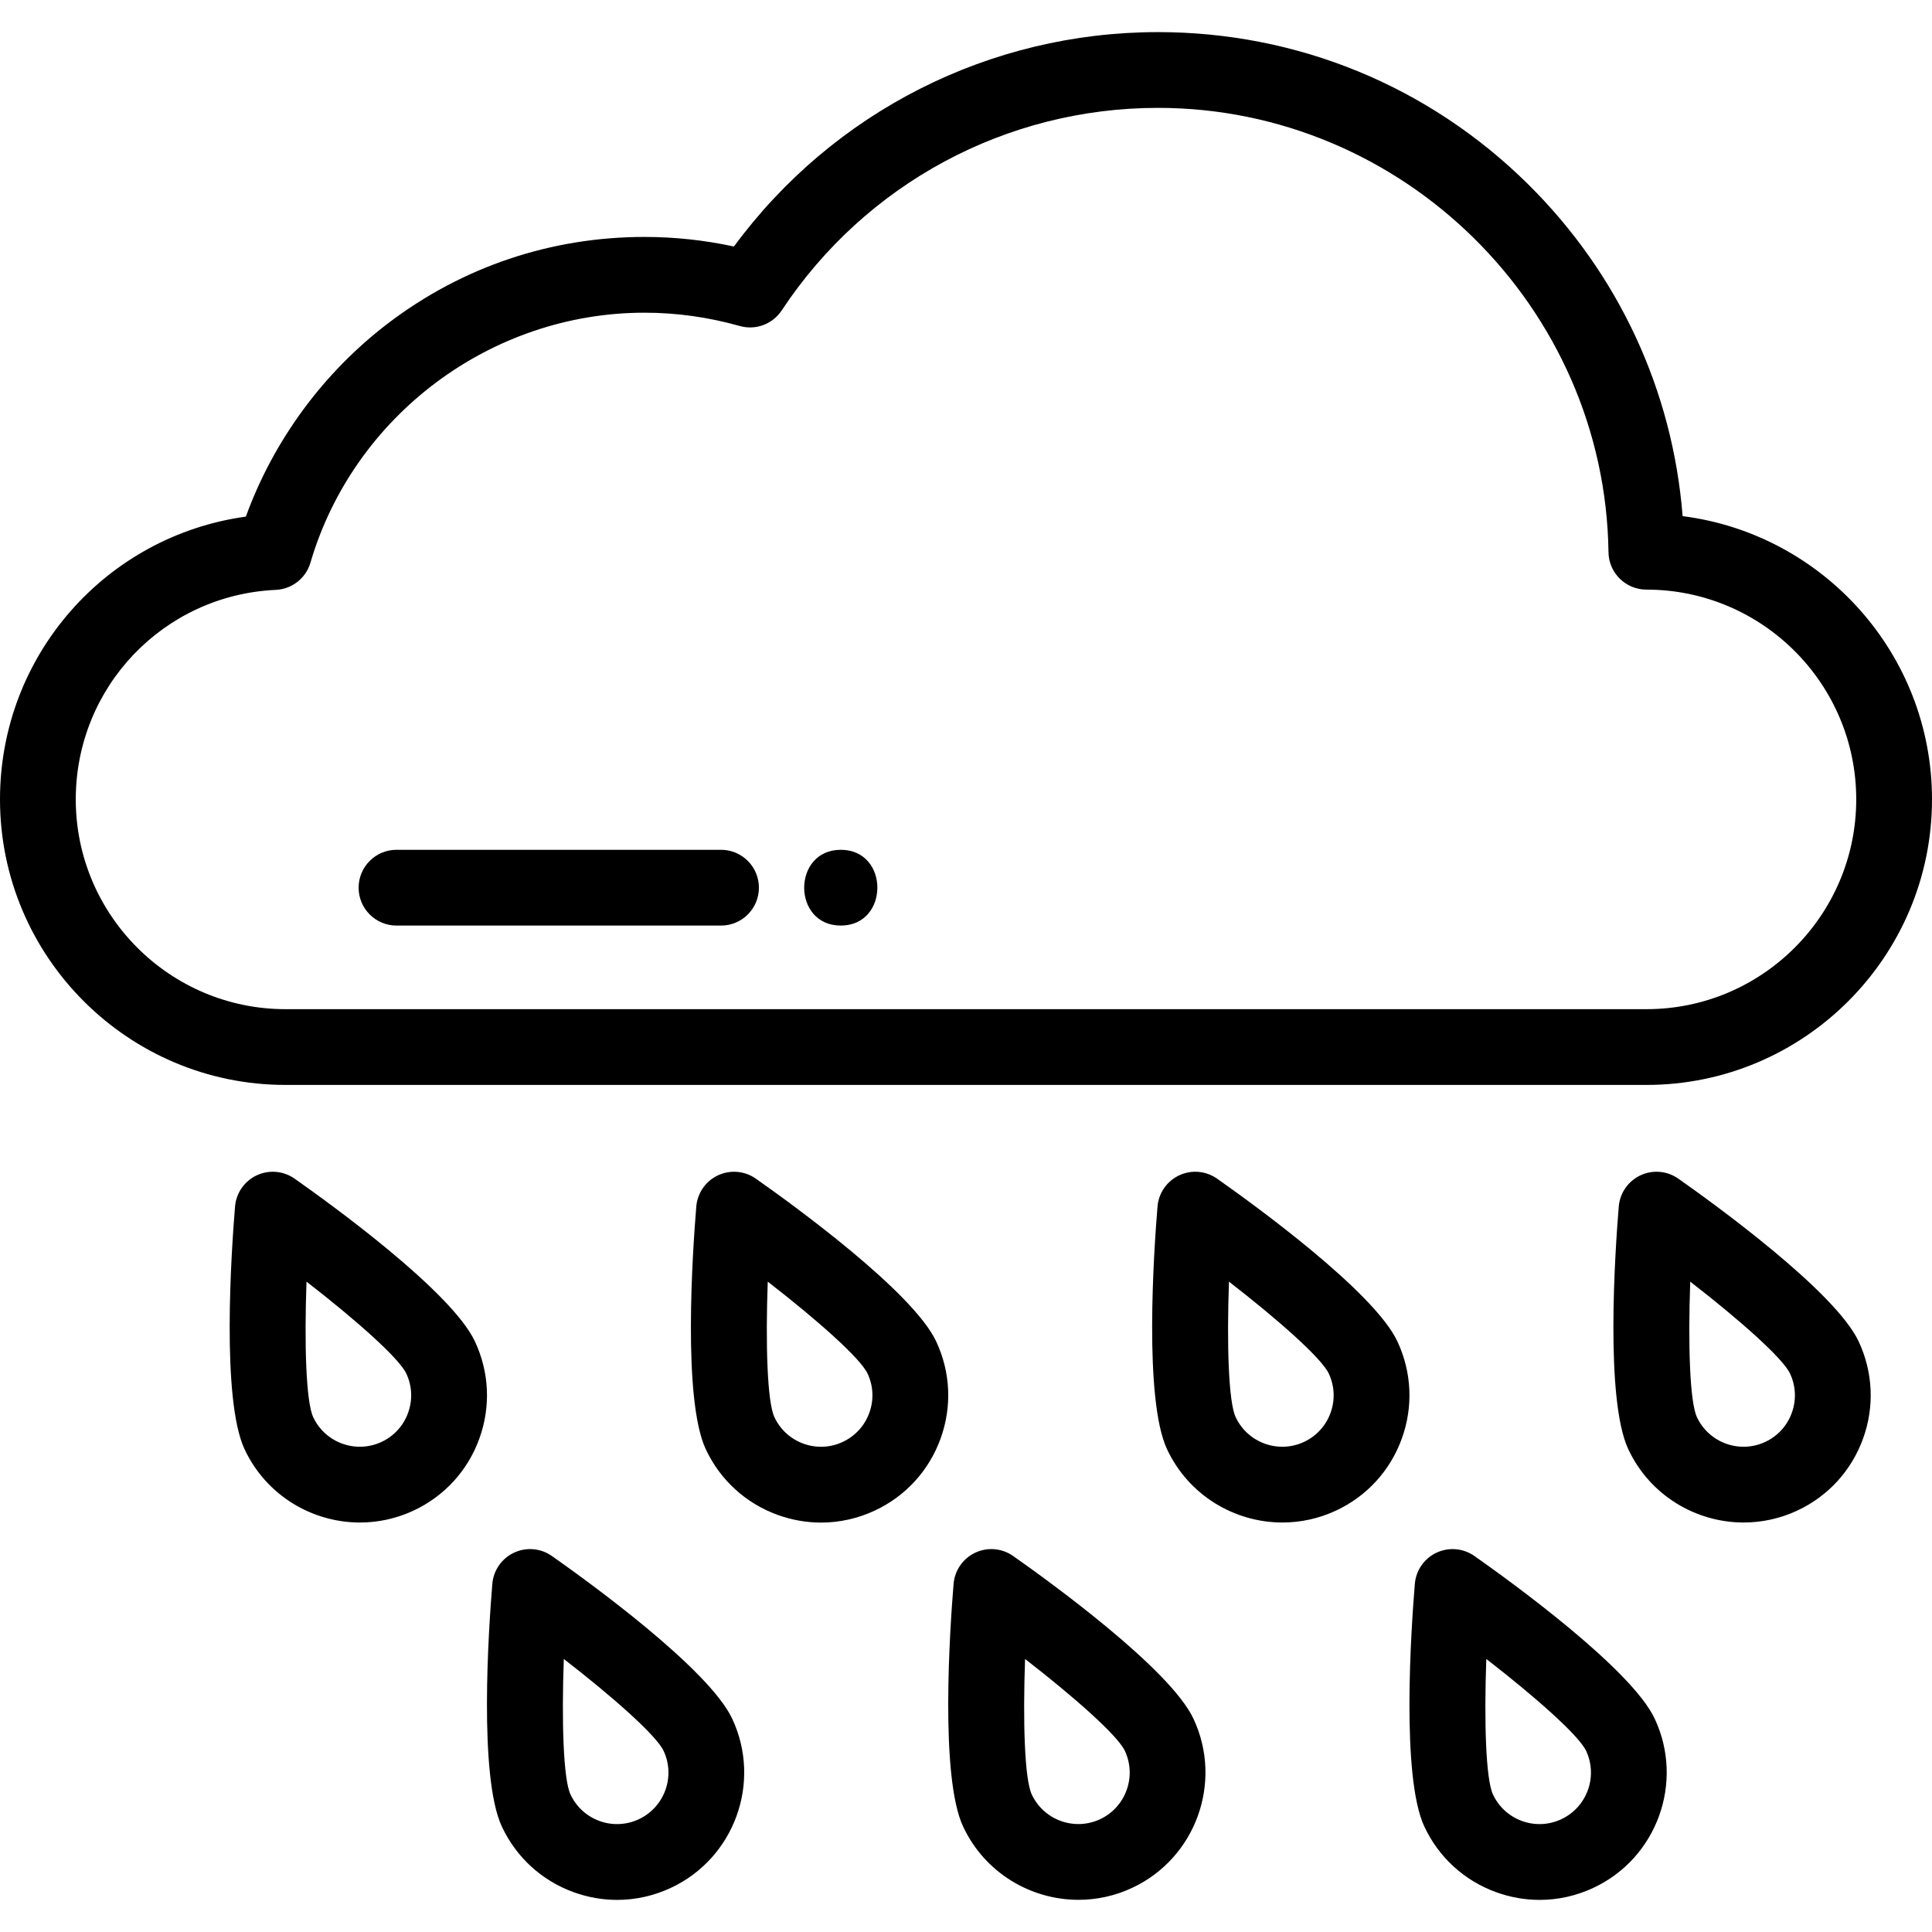 <?xml version="1.0" encoding="iso-8859-1"?>
<!-- Generator: Adobe Illustrator 19.0.0, SVG Export Plug-In . SVG Version: 6.00 Build 0)  -->
<svg version="1.1" id="Capa_1" xmlns="http://www.w3.org/2000/svg" xmlns:xlink="http://www.w3.org/1999/xlink" x="0px" y="0px"
	 viewBox="0 0 512 512" style="enable-background:new 0 0 512 512;" xml:space="preserve">
<g>
	<g>
		<path d="M125.857,355.489c-6.2-13.231-38.149-36.363-47.794-43.138c-2.943-2.068-6.769-2.402-10.027-0.876
			c-3.259,1.526-5.451,4.678-5.748,8.263c-0.973,11.748-3.664,51.108,2.531,64.339c5.726,12.221,17.895,19.406,30.575,19.405
			c4.778,0,9.631-1.021,14.236-3.177c8.153-3.817,14.331-10.582,17.397-19.049C130.091,372.788,129.677,363.637,125.857,355.489z
			 M108.146,374.42c-1.239,3.423-3.737,6.157-7.031,7.7c-6.802,3.183-14.928,0.242-18.114-6.56
			c-1.919-4.097-2.363-19.494-1.773-35.912c12.984,10.055,24.525,20.257,26.445,24.358c0.001,0.001,0.001,0.002,0.002,0.004
			C109.218,367.301,109.385,370.997,108.146,374.42z"/>
	</g>
</g>
<g>
	<g>
		<path d="M248.097,355.491c-6.196-13.228-38.151-36.364-47.797-43.141c-2.944-2.068-6.767-2.401-10.026-0.877
			c-3.259,1.525-5.451,4.677-5.749,8.261c-0.975,11.749-3.674,51.109,2.521,64.341c3.818,8.148,10.581,14.324,19.046,17.39
			c3.75,1.358,7.634,2.034,11.504,2.034c4.872,0,9.722-1.07,14.261-3.196c8.152-3.817,14.332-10.581,17.4-19.045
			C252.327,372.79,251.913,363.639,248.097,355.491z M230.379,374.416c-1.241,3.424-3.741,6.16-7.04,7.705
			c-3.29,1.541-6.986,1.707-10.409,0.468c-3.424-1.241-6.16-3.738-7.702-7.028c-1.919-4.096-2.36-19.495-1.767-35.913
			c12.989,10.06,24.533,20.263,26.45,24.36c0.001,0,0.001,0.001,0.001,0.002C231.455,367.298,231.621,370.994,230.379,374.416z"/>
	</g>
</g>
<g>
	<g>
		<path d="M370.324,355.491c-6.195-13.228-38.15-36.364-47.796-43.141c-2.943-2.068-6.768-2.402-10.027-0.876
			c-3.259,1.526-5.451,4.678-5.748,8.263c-0.973,11.748-3.663,51.107,2.531,64.339c5.726,12.22,17.895,19.405,30.575,19.404
			c4.778,0,9.63-1.021,14.235-3.176c8.153-3.817,14.331-10.582,17.397-19.049C374.555,372.789,374.141,363.639,370.324,355.491z
			 M352.61,374.42c-1.239,3.423-3.737,6.158-7.031,7.7c-6.802,3.183-14.927,0.24-18.114-6.559
			c-1.918-4.097-2.363-19.494-1.773-35.911c12.988,10.059,24.529,20.26,26.446,24.356c0.001,0,0.001,0.001,0.001,0.002
			C353.684,367.3,353.85,370.997,352.61,374.42z"/>
	</g>
</g>
<g>
	<g>
		<path d="M492.561,355.492c-6.195-13.229-38.149-36.365-47.795-43.142c-2.943-2.067-6.769-2.402-10.027-0.876
			c-3.259,1.526-5.451,4.678-5.748,8.263c-0.973,11.748-3.664,51.108,2.531,64.339c5.726,12.22,17.895,19.405,30.575,19.404
			c4.779,0,9.632-1.021,14.236-3.176c8.152-3.817,14.329-10.582,17.395-19.049C496.793,372.789,496.378,363.64,492.561,355.492z
			 M474.848,374.42c-1.239,3.423-3.737,6.158-7.03,7.7c-6.801,3.183-14.929,0.241-18.115-6.559
			c-1.917-4.097-2.363-19.494-1.772-35.911c12.987,10.059,24.528,20.26,26.445,24.356c0.001,0,0.001,0.001,0.001,0.002
			C475.921,367.3,476.088,370.997,474.848,374.42z"/>
	</g>
</g>
<g>
	<g>
		<path d="M194.045,455.483C194.045,455.483,194.045,455.483,194.045,455.483c-6.195-13.231-38.151-36.359-47.798-43.133
			c-2.944-2.067-6.768-2.401-10.027-0.875c-3.258,1.526-5.45,4.678-5.747,8.263c-0.973,11.746-3.664,51.098,2.53,64.326
			c3.817,8.154,10.58,14.332,19.044,17.397c3.746,1.356,7.627,2.031,11.496,2.031c4.873,0,9.727-1.07,14.272-3.199
			C194.643,492.416,201.925,472.313,194.045,455.483z M169.301,482.11c-3.295,1.543-6.995,1.713-10.417,0.472
			c-3.42-1.239-6.154-3.736-7.697-7.031c-1.918-4.097-2.363-19.492-1.773-35.906c12.985,10.051,24.524,20.249,26.446,24.352
			C179.046,470.8,176.103,478.926,169.301,482.11z"/>
	</g>
</g>
<g>
	<g>
		<path d="M316.282,455.484C316.282,455.484,316.282,455.484,316.282,455.484c-6.195-13.231-38.15-36.359-47.797-43.133
			c-2.944-2.068-6.769-2.402-10.027-0.876c-3.258,1.526-5.45,4.678-5.747,8.263c-0.973,11.746-3.664,51.097,2.529,64.327
			c5.722,12.222,17.892,19.408,30.572,19.408c4.78,0,9.633-1.021,14.24-3.178C316.881,492.417,324.162,472.314,316.282,455.484z
			 M291.539,482.11c-6.805,3.183-14.929,0.243-18.114-6.559c-1.919-4.097-2.363-19.491-1.772-35.904
			c12.986,10.054,24.526,20.252,26.445,24.349C301.284,470.8,298.34,478.926,291.539,482.11z"/>
	</g>
</g>
<g>
	<g>
		<path d="M438.52,455.483c-0.001-0.002-0.002-0.005-0.003-0.007c-6.204-13.226-38.149-36.352-47.792-43.125
			c-2.943-2.067-6.767-2.401-10.028-0.876c-3.258,1.525-5.45,4.677-5.748,8.261c-0.975,11.746-3.675,51.098,2.519,64.329
			c3.818,8.153,10.583,14.331,19.05,17.396c3.747,1.357,7.628,2.032,11.496,2.032c4.872,0,9.726-1.071,14.266-3.198
			C439.113,492.412,446.398,472.311,438.52,455.483z M413.763,482.112c-3.29,1.543-6.987,1.711-10.41,0.471
			c-3.423-1.239-6.159-3.737-7.701-7.03c-1.919-4.098-2.36-19.494-1.766-35.908c12.984,10.053,24.526,20.253,26.452,24.358
			C423.518,470.803,420.571,478.925,413.763,482.112z"/>
	</g>
</g>
<g>
	<g>
		<path d="M445.913,136.782c-2.64-33.347-17.014-64.323-41.044-88.049c-26.272-25.94-61.076-40.226-98-40.226
			c-44.591,0-86.079,21.109-112.37,56.819c-7.808-1.686-15.753-2.537-23.702-2.537c-24.766,0-48.251,7.905-67.917,22.86
			c-17.178,13.064-30.395,31.079-37.726,51.259C28.096,142.029,0,173.683,0,211.841c0,41.727,33.944,75.676,75.666,75.676h360.669
			c41.723,0,75.666-33.948,75.666-75.676C512,173.371,483.142,141.515,445.913,136.782z M436.335,267.439H75.666
			c-30.651,0-55.587-24.94-55.587-55.597c0-29.777,23.285-54.164,53.012-55.518c4.283-0.195,7.969-3.088,9.177-7.202
			c11.447-39.009,47.852-66.255,88.531-66.255c8.492,0,16.985,1.187,25.244,3.526c4.206,1.193,8.701-0.476,11.111-4.123
			c22.218-33.615,59.495-53.684,99.716-53.684c64.96,0,118.522,52.829,119.397,117.765c0.073,5.491,4.577,9.904,10.068,9.904
			c30.651,0,55.587,24.936,55.587,55.587C491.923,242.498,466.986,267.439,436.335,267.439z"/>
	</g>
</g>
<g>
	<g>
		<path d="M191.08,225.207h-86.003c-5.544,0-10.039,4.495-10.039,10.039c0,5.545,4.496,10.039,10.039,10.039h86.003
			c5.544,0,10.039-4.495,10.039-10.039C201.12,229.701,196.624,225.207,191.08,225.207z"/>
	</g>
</g>
<g>
	<g>
		<path d="M222.815,225.207c-12.919,0-12.942,20.078,0,20.078C235.735,245.285,235.756,225.207,222.815,225.207z"/>
	</g>
</g>
<g>
</g>
<g>
</g>
<g>
</g>
<g>
</g>
<g>
</g>
<g>
</g>
<g>
</g>
<g>
</g>
<g>
</g>
<g>
</g>
<g>
</g>
<g>
</g>
<g>
</g>
<g>
</g>
<g>
</g>
</svg>
